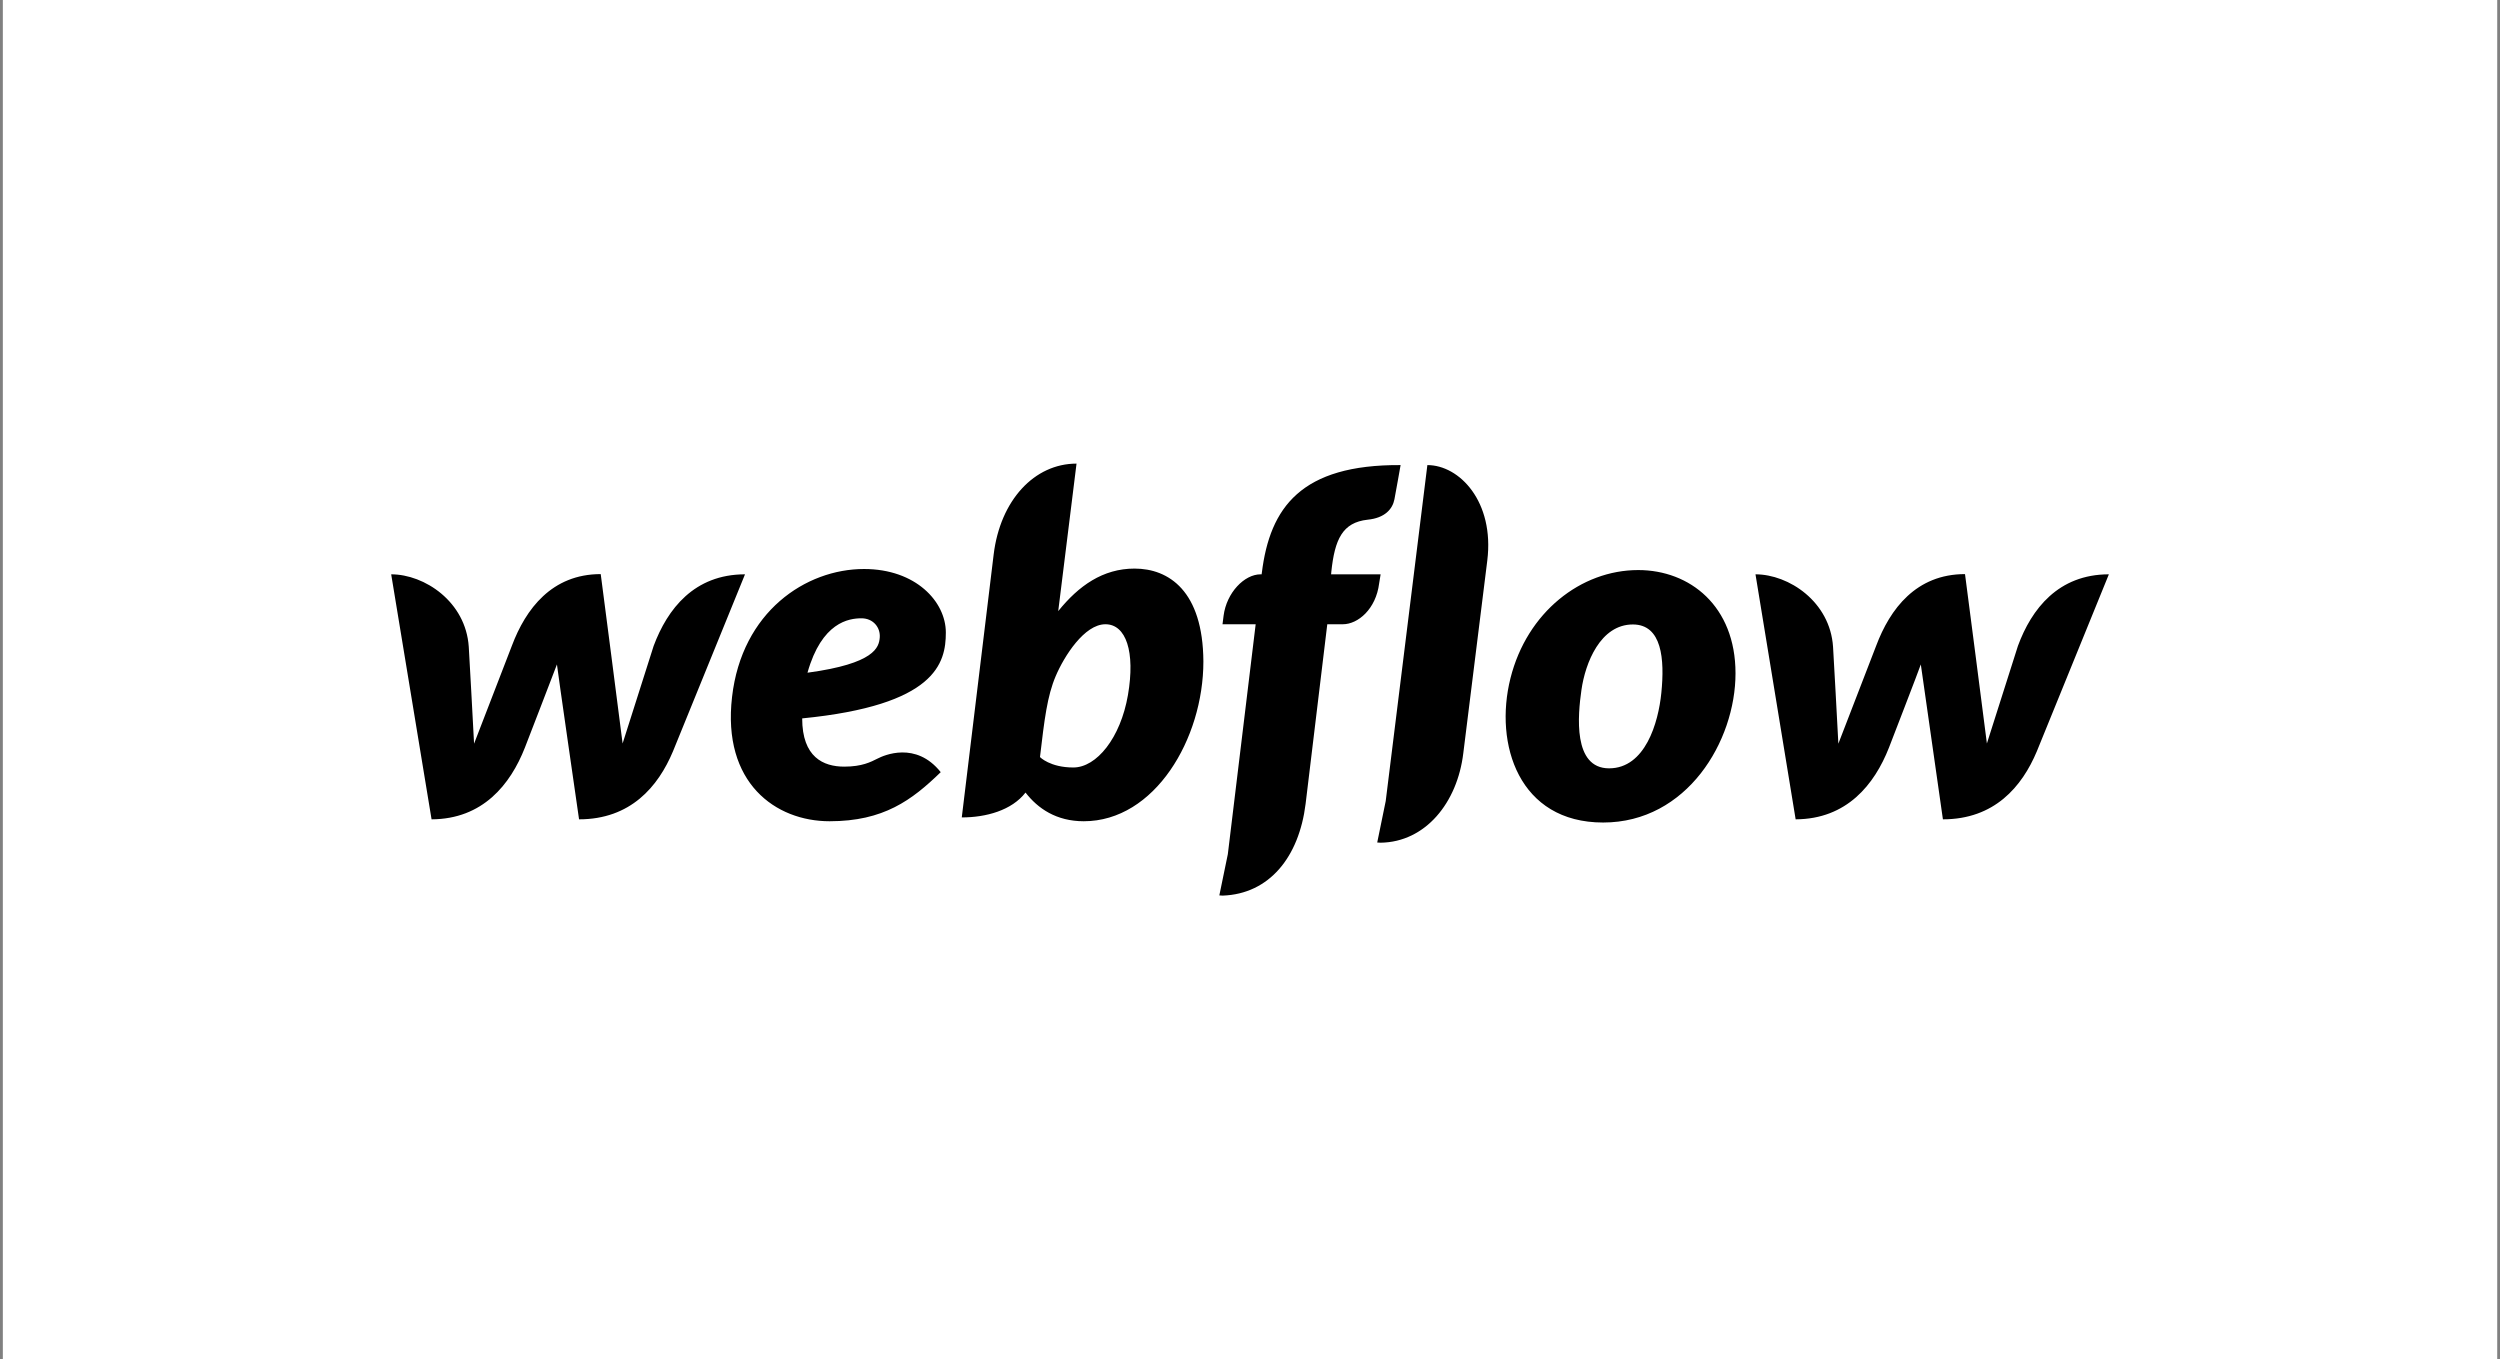 <svg width="206" height="112" viewBox="0 0 206 112" fill="none" xmlns="http://www.w3.org/2000/svg">
<rect x="0" y="0" width="206" height="112" fill="#808080" stroke="none"/>
<rect width="205.537" height="112" transform="translate(0.234)" fill="white"/>
<g clip-path="url(#clip0_456_125252)">
<path d="M77.937 52.121C77.937 49.583 75.468 46.886 71.195 46.886C66.397 46.886 61.127 50.406 60.321 57.427C59.498 64.519 63.911 67.671 68.359 67.671C72.806 67.671 75.135 65.937 77.516 63.626C75.468 61.052 72.824 62.243 72.316 62.505C71.755 62.785 71.038 63.171 69.567 63.171C67.851 63.171 66.1 62.4 66.1 59.196C77.096 58.11 77.937 54.66 77.937 52.121ZM72.491 52.542C72.421 53.33 72.106 54.678 66.537 55.431C67.711 51.264 69.952 50.948 70.985 50.948C71.948 50.948 72.561 51.701 72.491 52.542ZM53.86 53.225C53.86 53.225 51.496 60.649 51.303 61.262C51.233 60.632 49.5 47.306 49.5 47.306C45.472 47.306 43.319 50.178 42.18 53.207C42.18 53.207 39.309 60.649 39.063 61.279C39.046 60.702 38.626 53.295 38.626 53.295C38.38 49.583 34.983 47.324 32.234 47.324L35.561 67.513C39.781 67.496 42.058 64.641 43.248 61.612C43.248 61.612 45.788 55.046 45.892 54.748C45.91 55.028 47.714 67.513 47.714 67.513C51.951 67.513 54.227 64.834 55.453 61.91L61.389 47.324C57.204 47.324 54.998 50.178 53.86 53.225ZM93.486 46.851C90.877 46.851 88.881 48.269 87.2 50.353V50.335L88.706 38.201C85.239 38.201 82.419 41.212 81.877 45.695L79.25 67.356C81.246 67.356 83.365 66.778 84.503 65.307C85.519 66.62 87.042 67.671 89.301 67.671C95.15 67.671 99.159 60.877 99.159 54.503C99.124 48.69 96.305 46.851 93.486 46.851ZM92.943 57.27C92.33 60.824 90.352 63.241 88.443 63.241C86.517 63.241 85.694 62.383 85.694 62.383C86.062 59.266 86.289 57.357 86.99 55.711C87.69 54.065 89.353 51.439 91.087 51.439C92.786 51.439 93.556 53.697 92.943 57.27ZM113.763 47.324H109.683L109.701 47.114C109.981 44.452 110.611 43.051 112.695 42.823C114.113 42.683 114.744 41.948 114.901 41.142C115.024 40.512 115.409 38.323 115.409 38.323C107.214 38.271 104.64 41.808 103.975 47.201L103.957 47.324H103.87C102.539 47.324 101.068 48.83 100.823 50.738L100.735 51.439H103.467L101.173 70.385L100.473 73.782C100.56 73.782 100.665 73.799 100.753 73.799C104.588 73.659 107.039 70.63 107.582 66.235L109.368 51.439H110.646C111.907 51.439 113.378 50.178 113.641 48.077L113.763 47.324ZM134.986 46.973C130.275 46.973 125.828 50.441 124.462 55.886C123.096 61.332 125.162 67.776 132.097 67.776C139.013 67.776 143.006 61.069 143.006 55.483C143.006 49.933 139.241 46.973 134.986 46.973ZM136.894 57.094C136.649 59.563 135.564 63.311 132.587 63.311C129.593 63.311 130.013 58.933 130.311 56.849C130.626 54.626 131.869 51.456 134.548 51.456C136.947 51.456 137.175 54.31 136.894 57.094ZM166.277 53.225C166.277 53.225 163.913 60.649 163.72 61.262C163.65 60.632 161.917 47.306 161.917 47.306C157.889 47.306 155.736 50.178 154.598 53.207C154.598 53.207 151.726 60.649 151.481 61.279C151.463 60.702 151.043 53.295 151.043 53.295C150.798 49.583 147.401 47.324 144.652 47.324L147.961 67.513C152.181 67.496 154.457 64.641 155.648 61.612C155.648 61.612 158.187 55.046 158.275 54.748C158.31 55.028 160.096 67.513 160.096 67.513C164.333 67.513 166.61 64.834 167.835 61.91L173.771 47.324C169.604 47.324 167.398 50.178 166.277 53.225ZM117.615 38.323L114.183 66.007L113.483 69.422C113.57 69.422 113.676 69.439 113.763 69.439C117.458 69.387 120.084 66.147 120.575 62.068L122.553 46.185C123.149 41.335 120.259 38.323 117.615 38.323Z" fill="black"/>
</g>
<defs>
<clipPath id="clip0_456_125252">
<rect width="141.537" height="35.599" fill="white" transform="translate(32.234 38.201)"/>
</clipPath>
</defs>
</svg>
